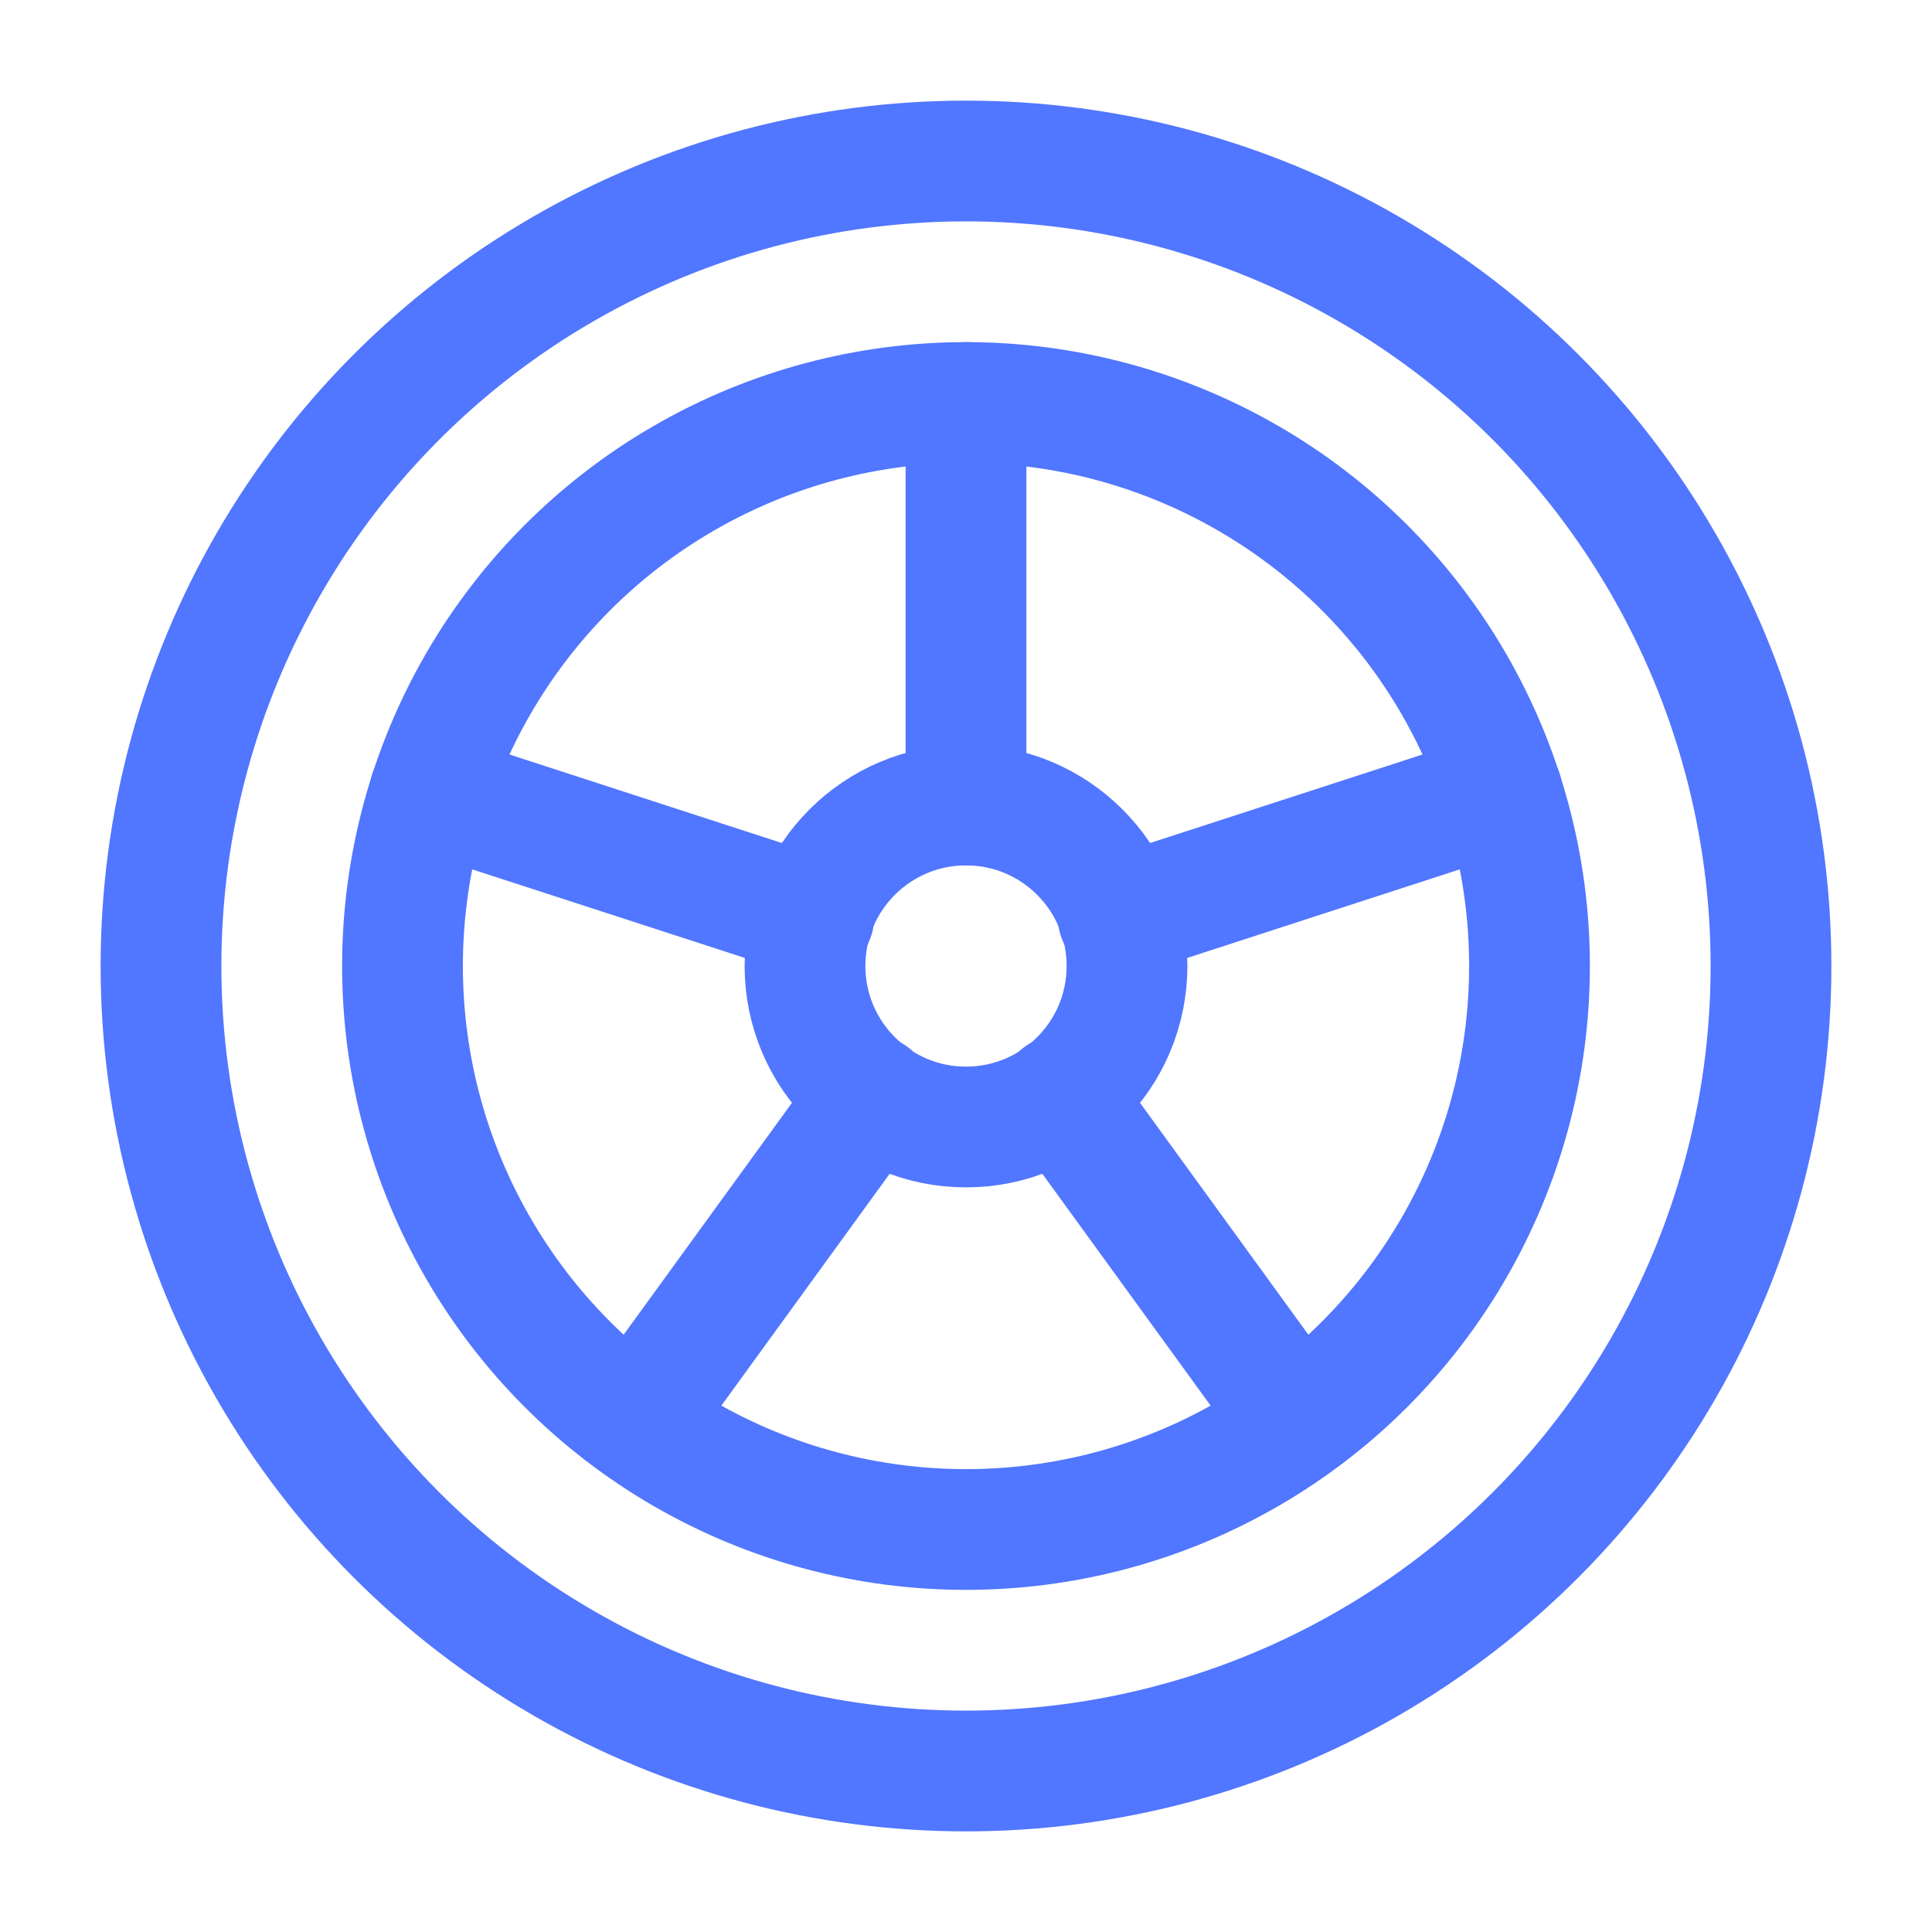 <svg width="24" height="24" viewBox="0 0 24 24" fill="none" xmlns="http://www.w3.org/2000/svg">
<path d="M14 12C14 13.105 13.105 14 12 14C10.895 14 10 13.105 10 12C10 10.895 10.895 10 12 10C13.105 10 14 10.895 14 12" stroke="#5176FF" stroke-width="1.5" stroke-linecap="round" stroke-linejoin="round"/>
<path d="M12 5V10" stroke="#5176FF" stroke-width="1.5" stroke-linecap="round" stroke-linejoin="round"/>
<path d="M18.66 9.84L13.89 11.39" stroke="#5176FF" stroke-width="1.5" stroke-linecap="round" stroke-linejoin="round"/>
<path d="M16.11 17.66L13.17 13.61" stroke="#5176FF" stroke-width="1.5" stroke-linecap="round" stroke-linejoin="round"/>
<circle cx="12" cy="12" r="7" stroke="#5176FF" stroke-width="1.5" stroke-linecap="round" stroke-linejoin="round"/>
<path d="M5.34 9.84L10.11 11.39" stroke="#5176FF" stroke-width="1.5" stroke-linecap="round" stroke-linejoin="round"/>
<path d="M7.89 17.66L10.83 13.61" stroke="#5176FF" stroke-width="1.5" stroke-linecap="round" stroke-linejoin="round"/>
<circle cx="12" cy="12" r="10" stroke="#5176FF" stroke-width="1.5" stroke-linecap="round" stroke-linejoin="round"/>
</svg>
